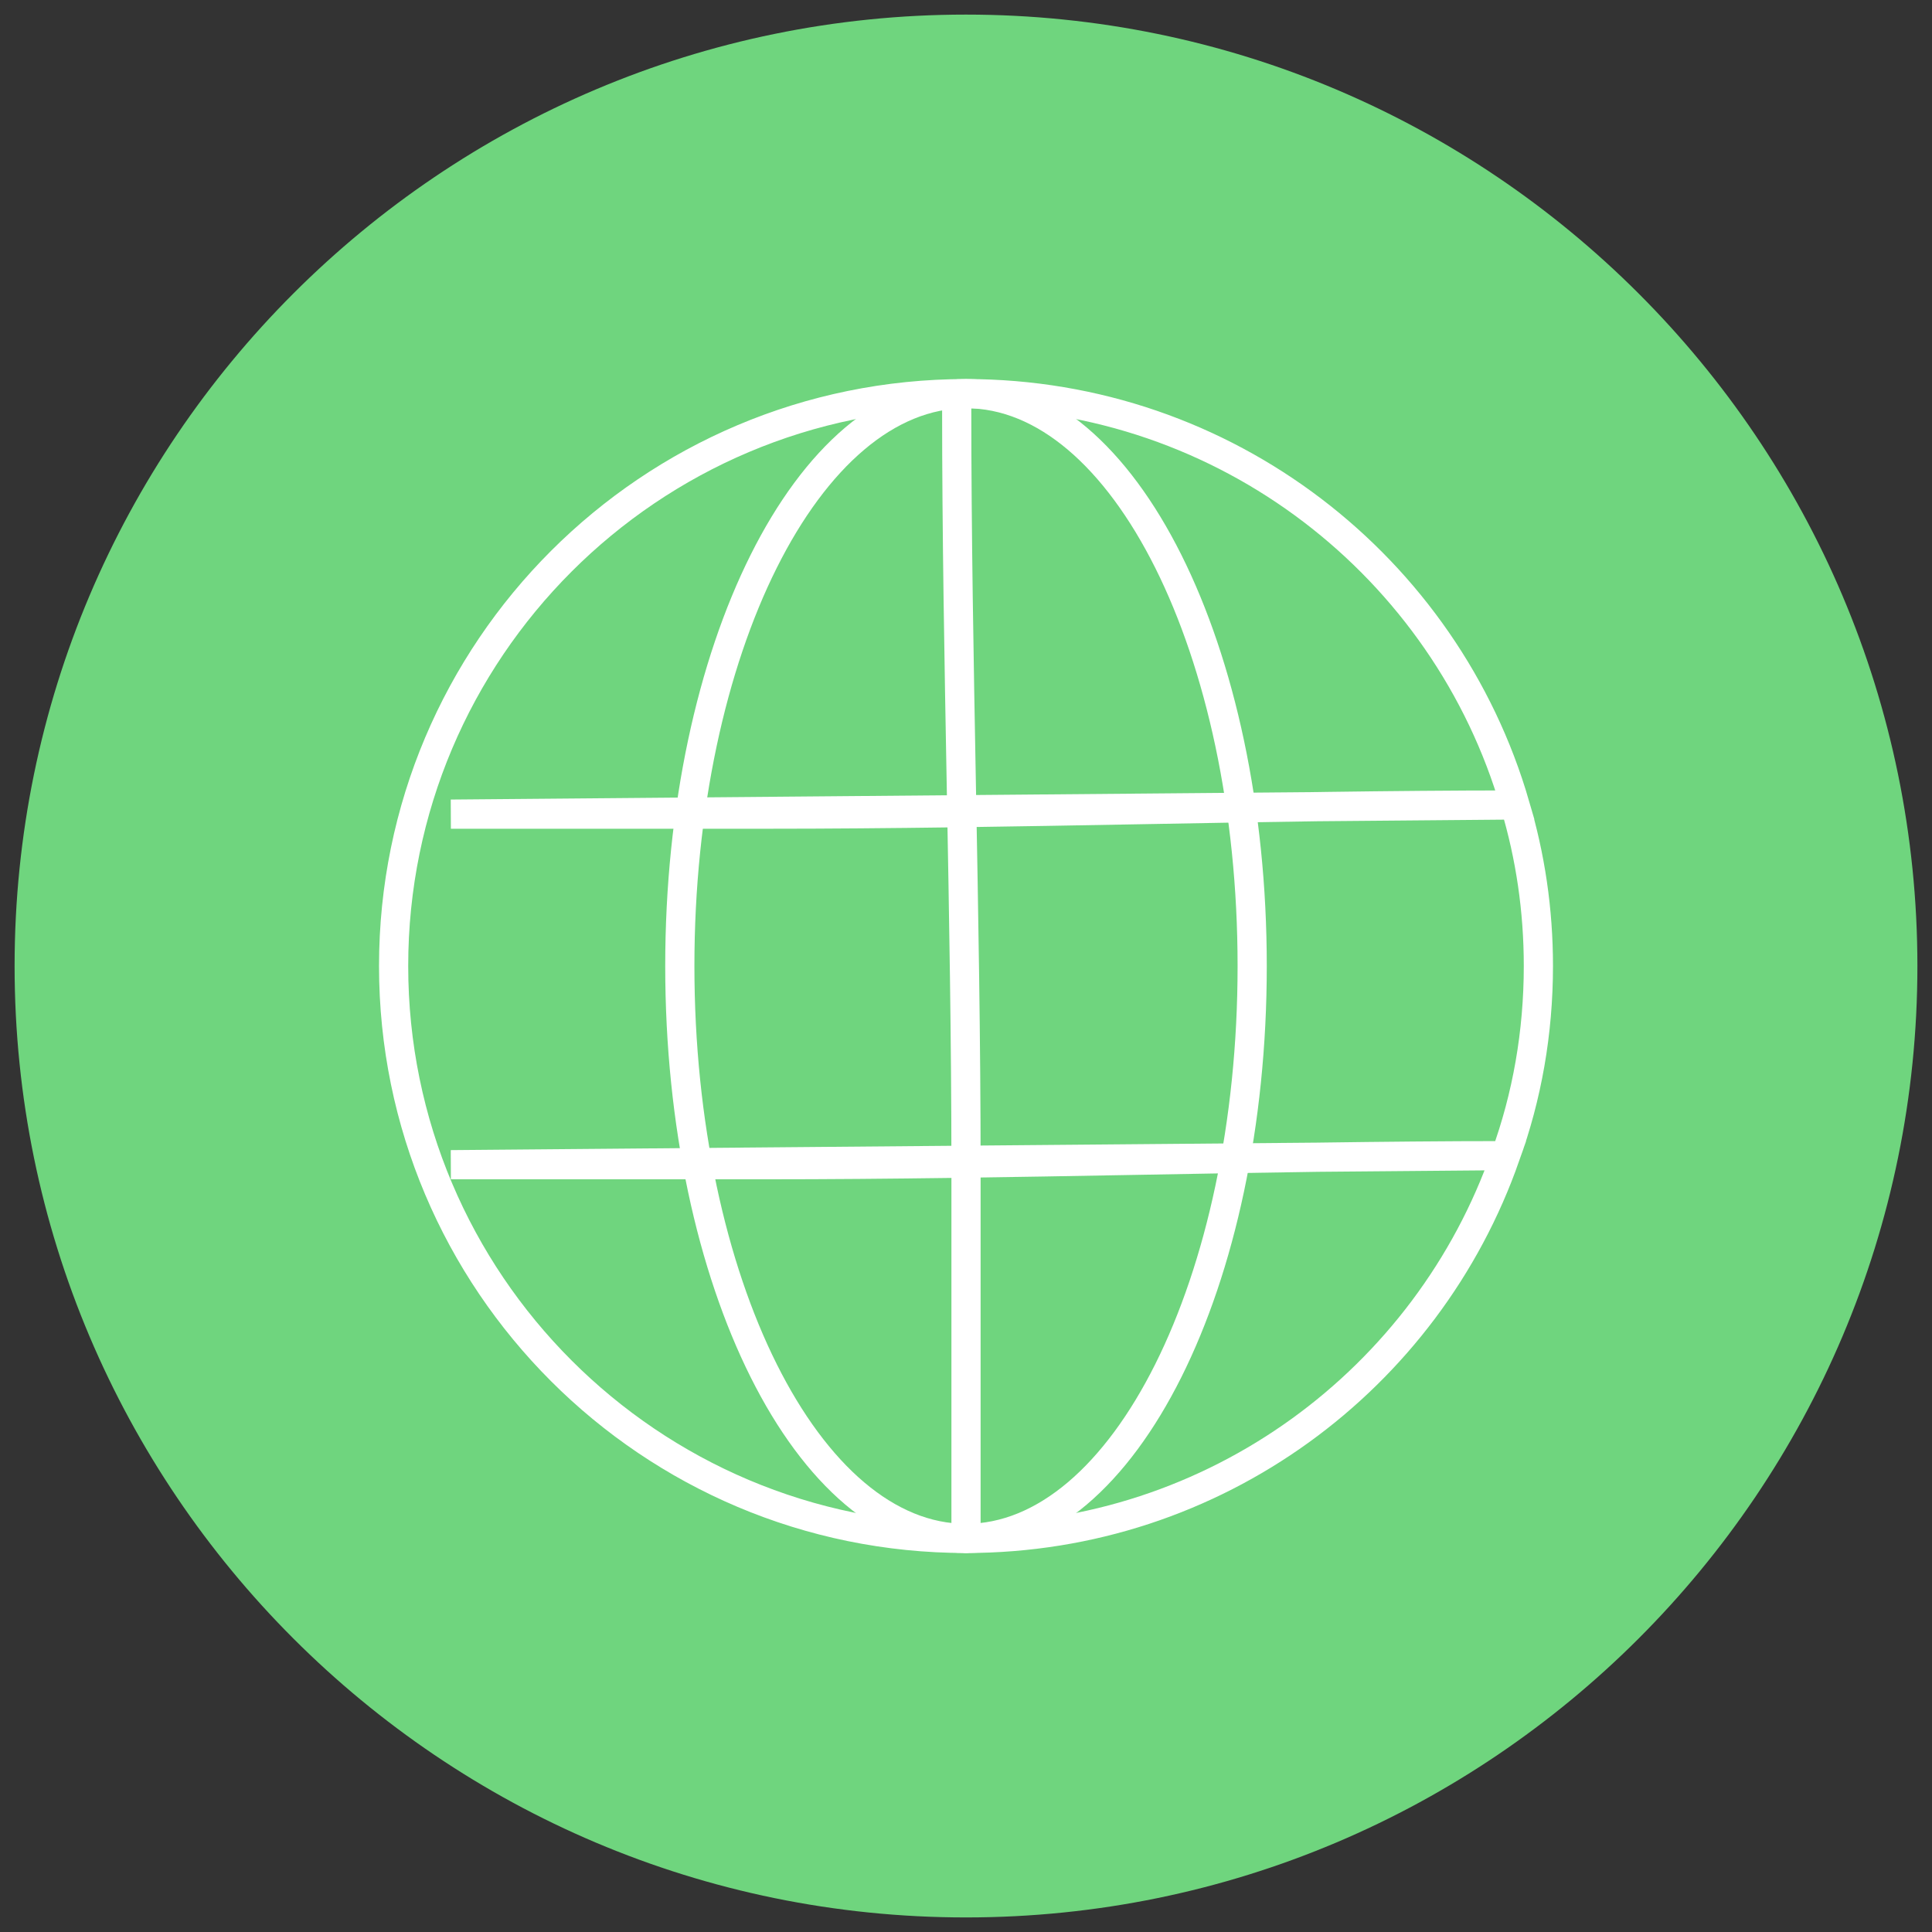 <svg version="1.1" width="66.189" height="66.19" viewBox="0.375 0.08 66.189 66.19" xmlns="http://www.w3.org/2000/svg" xmlns:xlink="http://www.w3.org/1999/xlink">
  <rect x="0.375" y="0.08" width="66.189" height="66.19" fill="#333333" stroke="none"/>
  <!-- Exported by Scratch - http://scratch.mit.edu/ -->
  <g id="Browse Button">
    <path id="ID0.3870245353318751" fill="#6FD57E" d="M 33.469 0.580 C 42.462 0.580 50.611 4.233 56.511 10.133 C 62.412 16.034 66.064 24.183 66.064 33.175 C 66.064 42.168 62.412 50.317 56.511 56.217 C 50.611 62.118 42.462 65.770 33.469 65.770 C 24.477 65.770 16.328 62.118 10.428 56.217 C 4.527 50.317 0.875 42.168 0.875 33.175 C 0.875 24.183 4.527 16.034 10.428 10.133 C 16.328 4.233 24.477 0.580 33.469 0.580 Z " stroke-width="1"/>
    <g id="ID0.6739739375188947">
      <g id="ID0.3225052412599325">
        <path id="ID0.057481045834720135" fill="none" stroke="white" stroke-width="1" d="M 51.954 39.672 C 49.284 47.318 42.015 52.785 33.469 52.785 C 22.639 52.785 13.860 44.005 13.860 33.175 C 13.860 22.345 22.640 13.566 33.469 13.566 C 42.389 13.566 49.918 19.521 52.278 27.657 L 15.822 27.972 L 26.624 27.972 C 35.211 27.972 43.707 27.664 52.278 27.659 C 52.806 29.419 53.079 31.265 53.079 33.175 C 53.079 35.460 52.688 37.653 51.955 39.670 L 15.822 39.982 L 26.624 39.982 C 35.103 39.982 43.495 39.681 51.954 39.672 Z "/>
        <path id="ID0.2068837620317936" fill="none" stroke="white" stroke-width="1" d="M 33.469 13.566 C 36.175 13.566 38.626 15.763 40.401 19.313 C 42.176 22.863 43.274 27.765 43.274 33.175 C 43.274 38.585 42.176 43.488 40.401 47.037 C 38.626 50.587 36.175 52.785 33.469 52.785 C 30.764 52.785 28.313 50.587 26.538 47.037 C 24.763 43.488 23.665 38.585 23.665 33.175 C 23.665 27.765 24.763 22.863 26.538 19.313 C 28.313 15.763 30.764 13.566 33.469 13.566 Z "/>
        <path id="ID0.4789209170266986" fill="none" stroke="white" stroke-width="1" d="M 33.151 14.027 C 33.151 22.735 33.470 31.367 33.470 40.091 C 33.470 44.311 33.470 48.530 33.470 52.749 C 33.470 52.927 33.470 52.392 33.470 52.214 C 33.470 51.774 33.470 51.334 33.470 50.894 "/>
      </g>
    </g>
  </g>
</svg>